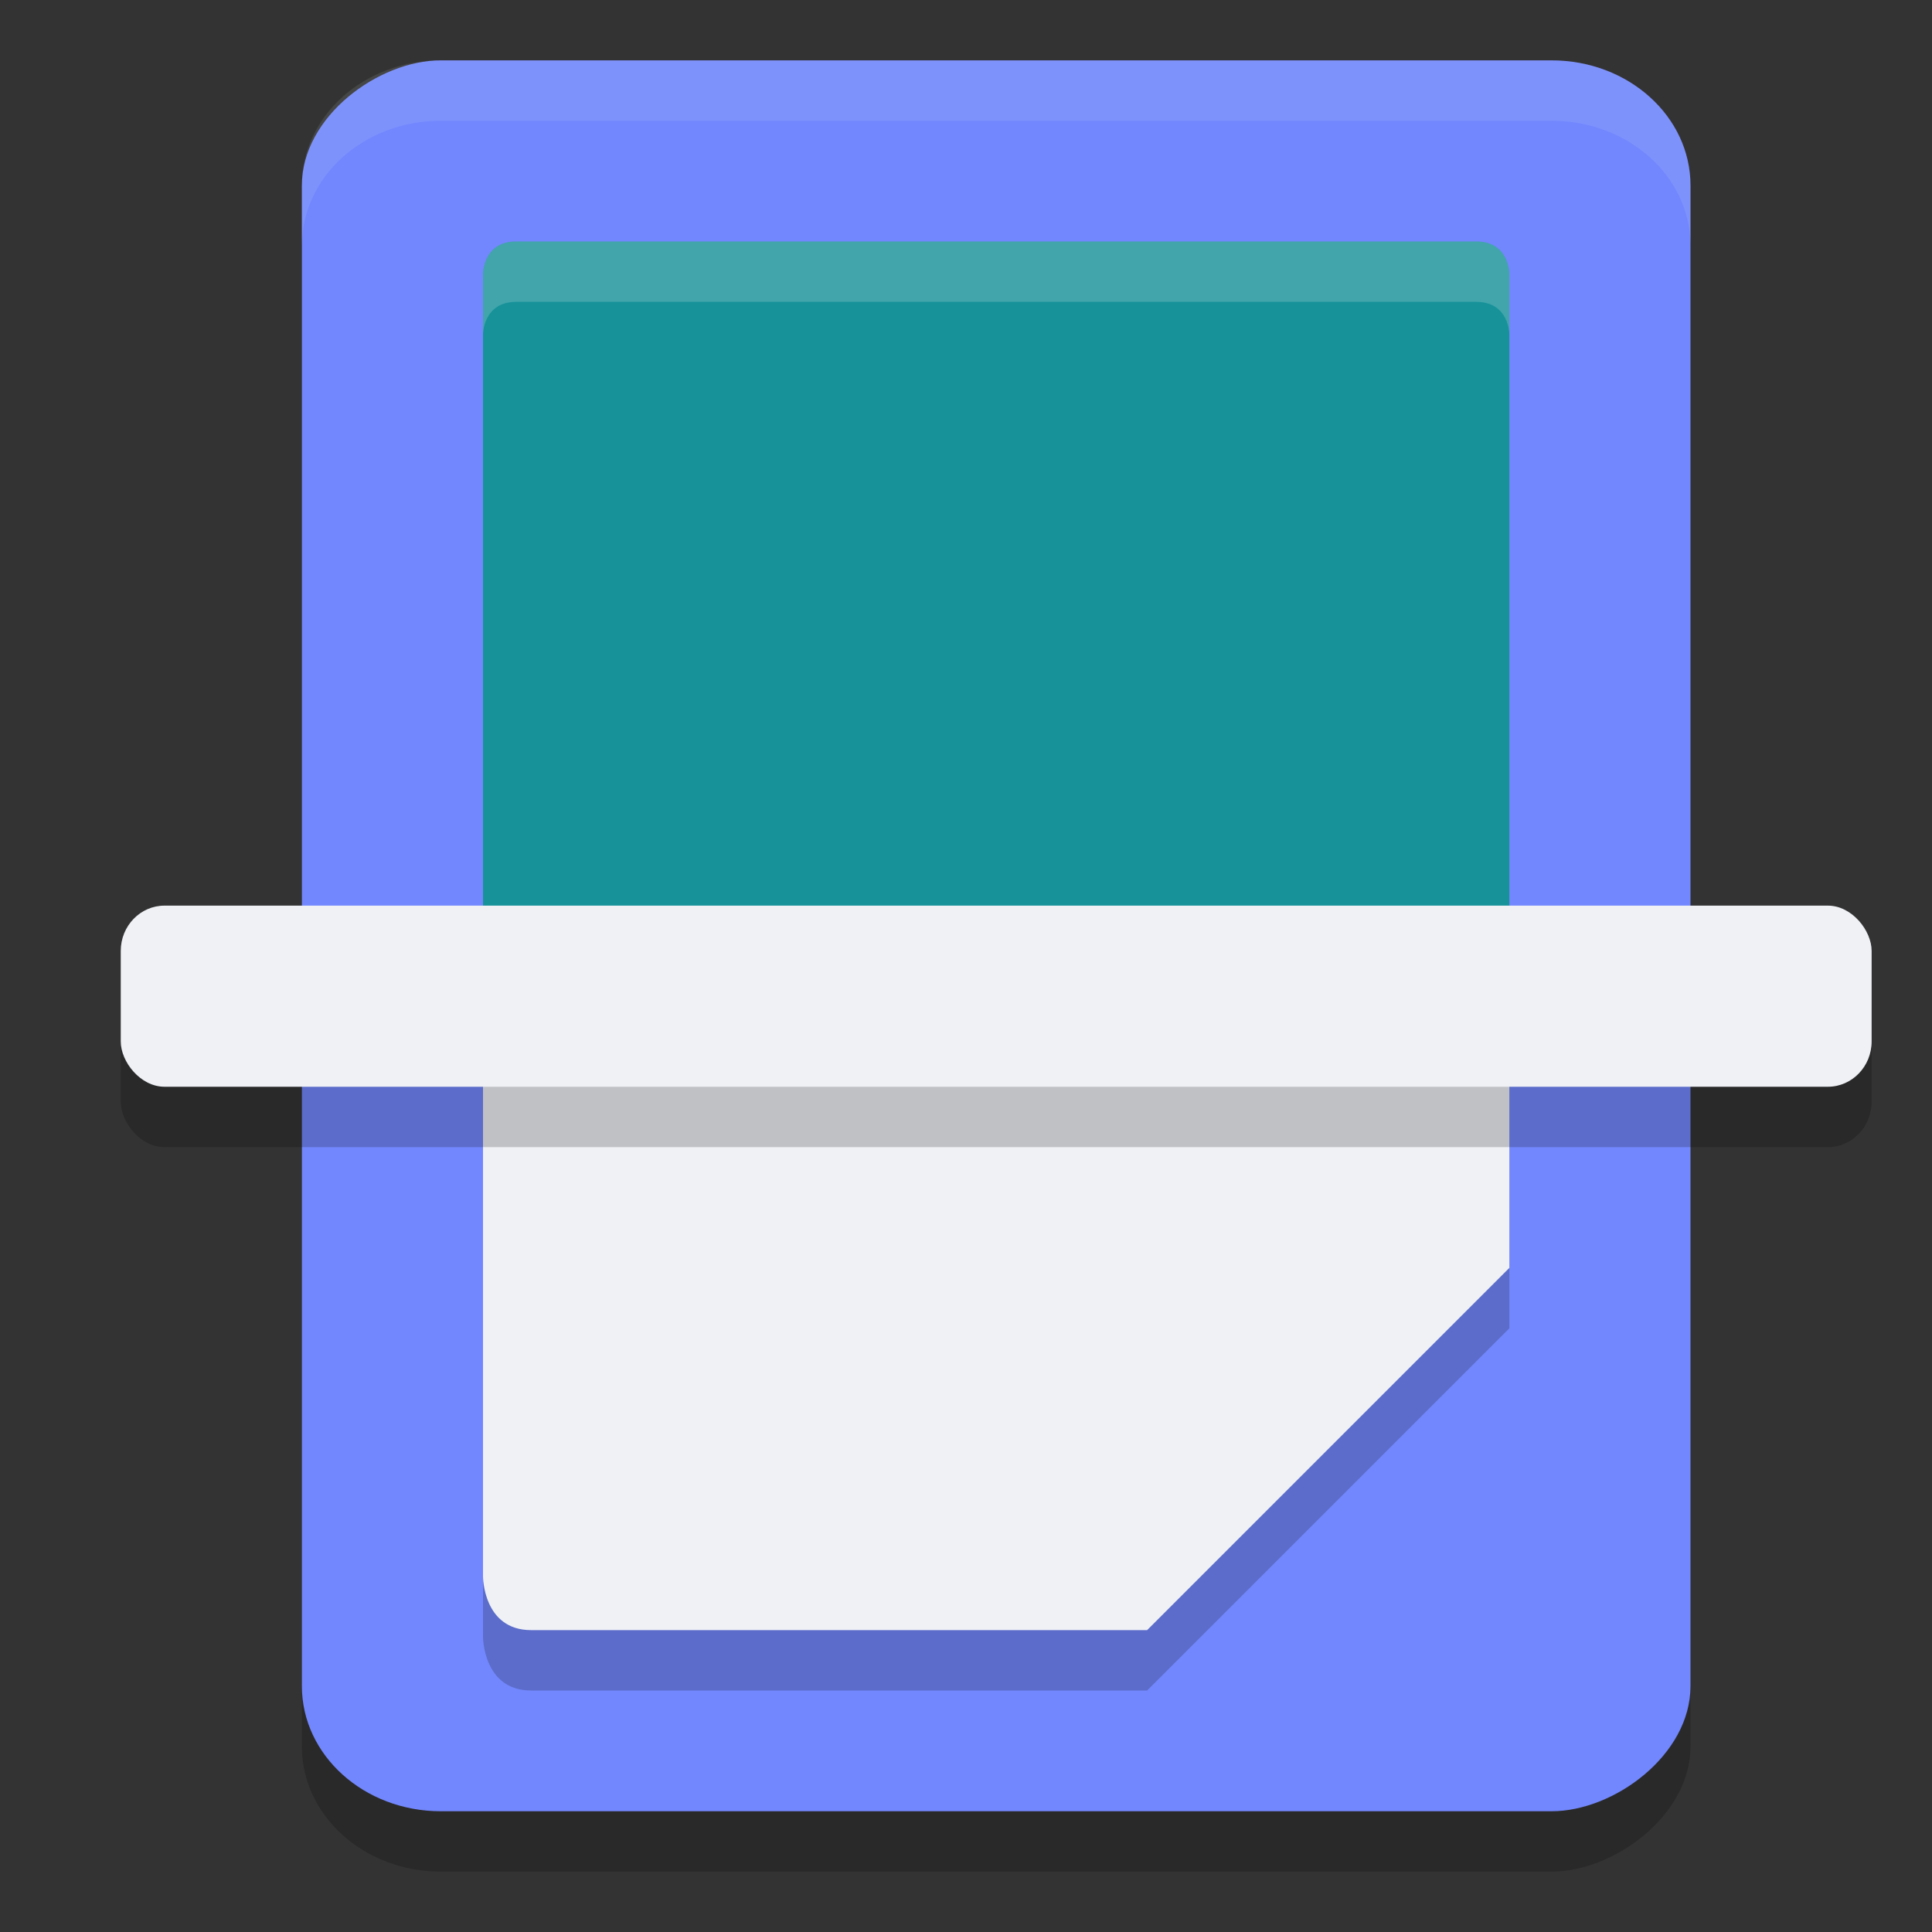 <svg xmlns="http://www.w3.org/2000/svg" width="32" height="32" version="1">
 <rect width="100%" height="100%" fill="#333333" stroke="none"/>
 <rect style="opacity:0.2" width="29" height="23" x="2" y="-28" rx="2.073" ry="2.3" transform="rotate(90)"/>
 <rect style="fill:#7287fd" width="29" height="23" x="1" y="-28" rx="2.073" ry="2.3" transform="rotate(90)"/>
 <path style="fill:#179299" d="M 8,16.938 V 4.539 c 0,0 0,-0.539 0.548,-0.539 H 24.452 C 25,4 25,4.539 25,4.539 V 16.938"/>
 <path style="opacity:0.2" d="m 8,17.938 v 9.174 C 8,27.111 8,28 8.797,28 H 19 l 6,-6 v -4.062 z"/>
 <path style="fill:#eff1f5" d="M 8,16.938 H 25 V 21 L 21.016,23.153 19,27 H 8.797 C 8,27 8,26.112 8,26.112 Z"/>
 <path style="fill:#eff1f5" d="M 19,27 V 21.818 C 19,21.818 19,21 19.818,21 H 25 Z"/>
 <rect style="opacity:0.2" width="29" height="3" x="2" y="16" rx=".725" ry=".75"/>
 <rect style="fill:#eff1f5" width="29" height="3" x="2" y="15" rx=".725" ry=".75"/>
 <path style="opacity:0.1;fill:#eff1f5" d="M 7.301 1 C 6.027 1 5 1.924 5 3.072 L 5 4.072 C 5 2.924 6.027 2 7.301 2 L 25.699 2 C 26.973 2 28 2.924 28 4.072 L 28 3.072 C 28 1.924 26.973 1 25.699 1 L 7.301 1 z"/>
 <path style="opacity:0.2;fill:#eff1f5" d="M 8.549 4 C 8 4 8 4.539 8 4.539 L 8 5.539 C 8 5.539 8 5 8.549 5 L 24.451 5 C 25 5 25 5.539 25 5.539 L 25 4.539 C 25 4.539 25 4 24.451 4 L 8.549 4 z"/>
</svg>
